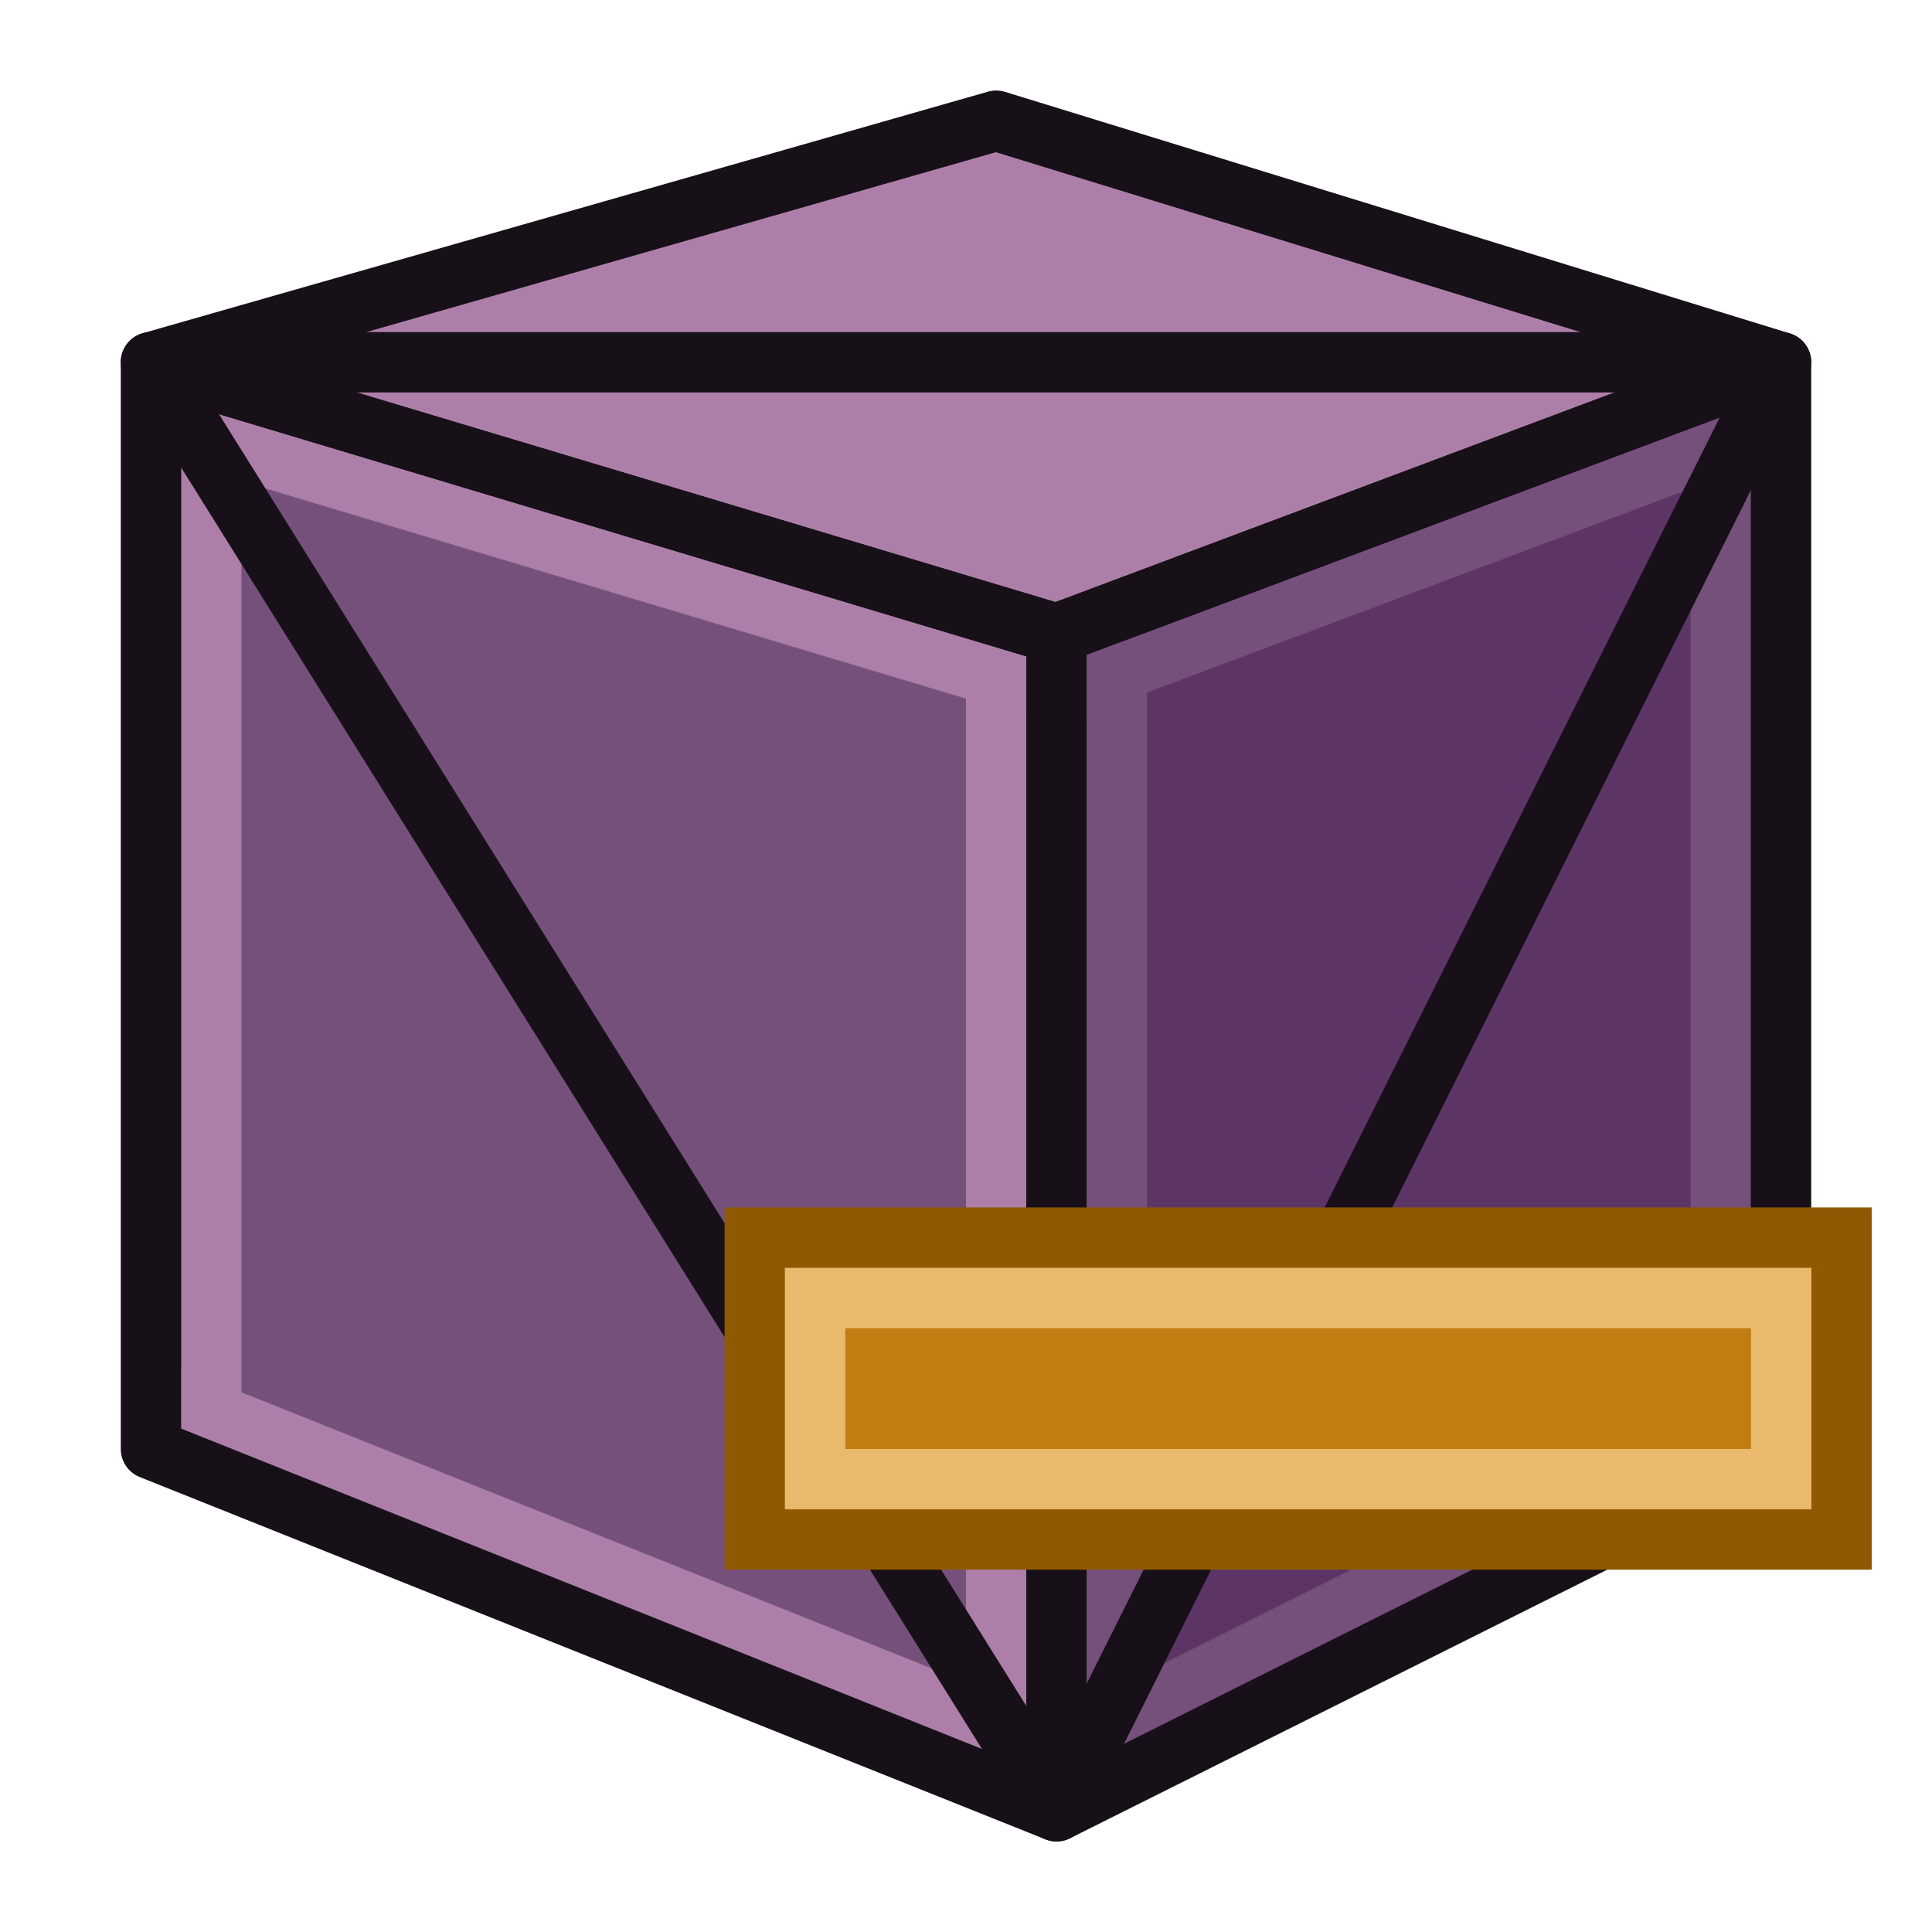 <?xml version="1.0" encoding="UTF-8" standalone="no"?>
<!-- Created with Inkscape (http://www.inkscape.org/) -->

<svg
   xmlns:dc="http://purl.org/dc/elements/1.1/"
   xmlns:cc="http://creativecommons.org/ns#"
   xmlns:rdf="http://www.w3.org/1999/02/22-rdf-syntax-ns#"
   xmlns:svg="http://www.w3.org/2000/svg"
   xmlns="http://www.w3.org/2000/svg"
   xmlns:sodipodi="http://sodipodi.sourceforge.net/DTD/sodipodi-0.dtd"
   xmlns:inkscape="http://www.inkscape.org/namespaces/inkscape"
   width="64"
   height="64"
   viewBox="0 0 16.933 16.933"
   version="1.1"
   id="svg8"
   inkscape:version="0.92.1 r15371"
   sodipodi:docname="BooleanMeshFeatureSubtract.svg">
  <defs
     id="defs2">
    <linearGradient
       id="linearGradient9647">
      <stop
         style="stop-color:#ffffff;stop-opacity:1;"
         offset="0"
         id="stop9649" />
      <stop
         style="stop-color:#dbdbdb;stop-opacity:1;"
         offset="1"
         id="stop9651" />
    </linearGradient>
  </defs>
  <sodipodi:namedview
     id="base"
     pagecolor="#ffffff"
     bordercolor="#666666"
     borderopacity="1.0"
     inkscape:pageopacity="0.0"
     inkscape:pageshadow="2"
     inkscape:zoom="15.839192"
     inkscape:cx="45.028613"
     inkscape:cy="15.158625"
     inkscape:document-units="mm"
     inkscape:current-layer="layer1"
     showgrid="false"
     units="px"
     inkscape:window-width="1366"
     inkscape:window-height="705"
     inkscape:window-x="-8"
     inkscape:window-y="-8"
     inkscape:window-maximized="1">
    <inkscape:grid
       type="xygrid"
       id="grid4485"
       empspacing="2"
       empcolor="#3f3fff"
       empopacity="0.286"
       color="#3f3fff"
       opacity="0.094" />
  </sodipodi:namedview>
  <g
     inkscape:label="Layer 1"
     inkscape:groupmode="layer"
     id="layer1"
     transform="translate(0,-280.067)">
    <g
       id="g4576"
       transform="translate(16.933,-1.323)">
      <path
         sodipodi:nodetypes="ccccc"
         inkscape:connector-curvature="0"
         id="path3030-7"
         d="m -15.61,284.565 v 9.525 l 7.937,3.175 v -10.319 l -7.937,-2.381"
         style="fill:#75507b;stroke:none;stroke-width:0.265" />
      <path
         sodipodi:nodetypes="cc"
         inkscape:connector-curvature="0"
         id="path3852"
         d="m -15.61,293.56 7.937,3.175"
         style="fill:none;stroke:#ad7fa8;stroke-width:0.529;stroke-linecap:butt;stroke-linejoin:miter;stroke-opacity:1" />
      <path
         inkscape:connector-curvature="0"
         id="path3032-4"
         d="m -7.673,297.265 v -10.319 l 6.35,-2.381 v 9.525 l -6.35,3.175"
         style="fill:#5c3566;stroke:none;stroke-width:0.265" />
      <path
         inkscape:connector-curvature="0"
         id="path3854"
         d="m -15.081,294.354 v -9.525"
         style="fill:none;stroke:#ad7fa8;stroke-width:0.529;stroke-linecap:butt;stroke-linejoin:miter;stroke-opacity:1" />
      <path
         inkscape:connector-curvature="0"
         id="path3860"
         d="m -7.673,296.735 6.35,-3.175"
         style="fill:none;stroke:#75507b;stroke-width:0.529;stroke-linecap:butt;stroke-linejoin:miter;stroke-opacity:1" />
      <path
         sodipodi:nodetypes="cc"
         inkscape:connector-curvature="0"
         id="path3856"
         d="m -15.61,285.094 7.937,2.381"
         style="fill:none;stroke:#ad7fa8;stroke-width:0.529;stroke-linecap:butt;stroke-linejoin:miter;stroke-opacity:1" />
      <path
         sodipodi:nodetypes="ccccc"
         inkscape:connector-curvature="0"
         id="path3052-0"
         d="m -1.323,284.565 -6.879,-2.117 -7.408,2.117 7.937,2.381 z"
         style="fill:#ad7fa8;stroke:none;stroke-width:0.265" />
      <path
         inkscape:connector-curvature="0"
         id="path3858"
         d="m -8.202,286.946 v 9.525"
         style="fill:none;stroke:#ad7fa8;stroke-width:0.529;stroke-linecap:butt;stroke-linejoin:miter;stroke-opacity:1" />
      <path
         inkscape:connector-curvature="0"
         id="path3862"
         d="m -1.852,294.09 v -8.731"
         style="fill:none;stroke:#75507b;stroke-width:0.529;stroke-linecap:butt;stroke-linejoin:miter;stroke-opacity:1" />
      <path
         sodipodi:nodetypes="ccccc"
         inkscape:connector-curvature="0"
         id="path3030"
         d="m -15.61,284.565 v 9.525 l 7.937,3.175 v -10.319 l -7.937,-2.381"
         style="fill:none;stroke:#171018;stroke-width:0.529;stroke-linecap:round;stroke-linejoin:round;stroke-miterlimit:4;stroke-dasharray:none;stroke-opacity:1" />
      <path
         inkscape:connector-curvature="0"
         id="path3864"
         d="m -1.323,285.094 -6.35,2.381"
         style="fill:none;stroke:#75507b;stroke-width:0.529;stroke-linecap:butt;stroke-linejoin:miter;stroke-opacity:1" />
      <path
         inkscape:connector-curvature="0"
         id="path3032"
         d="m -7.673,297.265 v -10.319 l 6.35,-2.381 v 9.525 l -6.35,3.175"
         style="fill:none;stroke:#171018;stroke-width:0.529;stroke-linecap:round;stroke-linejoin:round;stroke-miterlimit:4;stroke-dasharray:none;stroke-opacity:1" />
      <path
         sodipodi:nodetypes="cc"
         inkscape:connector-curvature="0"
         id="path3866"
         d="m -7.144,286.946 v 9.525"
         style="fill:none;stroke:#75507b;stroke-width:0.529;stroke-linecap:butt;stroke-linejoin:miter;stroke-opacity:1" />
      <path
         sodipodi:nodetypes="ccccc"
         inkscape:connector-curvature="0"
         id="path3052"
         d="m -1.323,284.565 -6.879,-2.117 -7.408,2.117 7.937,2.381 z"
         style="fill:none;stroke:#171018;stroke-width:0.529;stroke-linecap:round;stroke-linejoin:round;stroke-miterlimit:4;stroke-dasharray:none;stroke-opacity:1" />
      <path
         sodipodi:nodetypes="cc"
         inkscape:connector-curvature="0"
         id="path3846"
         d="m -15.61,284.565 7.937,12.7"
         style="fill:none;stroke:#171018;stroke-width:0.529;stroke-linecap:butt;stroke-linejoin:miter;stroke-opacity:1" />
      <path
         sodipodi:nodetypes="cc"
         inkscape:connector-curvature="0"
         id="path3848"
         d="M -15.346,284.565 H -1.587"
         style="fill:none;stroke:#171018;stroke-width:0.529;stroke-linecap:butt;stroke-linejoin:miter;stroke-opacity:1" />
      <path
         inkscape:connector-curvature="0"
         id="path3850"
         d="m -7.673,297.265 6.35,-12.7"
         style="fill:none;stroke:#171018;stroke-width:0.529;stroke-linecap:butt;stroke-linejoin:miter;stroke-opacity:1" />
    </g>
    <g
       id="g4512"
       transform="translate(6.6666666e-7,0.529)">
      <path
         sodipodi:nodetypes="ccccc"
         inkscape:connector-curvature="0"
         id="path4506"
         d="m 6.615,290.385 h 9.525 v 2.646 H 6.615 Z"
         style="fill:#c17d11;fill-rule:evenodd;stroke:#8f5902;stroke-width:0.529;stroke-linecap:butt;stroke-linejoin:miter;stroke-miterlimit:4;stroke-dasharray:none;stroke-opacity:1" />
      <path
         inkscape:connector-curvature="0"
         id="path4508"
         d="m 7.144,290.915 v 1.587 h 8.467 v -1.587 z"
         style="fill:none;fill-rule:evenodd;stroke:#e9b96e;stroke-width:0.529;stroke-linecap:butt;stroke-linejoin:miter;stroke-miterlimit:4;stroke-dasharray:none;stroke-opacity:1" />
    </g>
  </g>
</svg>
